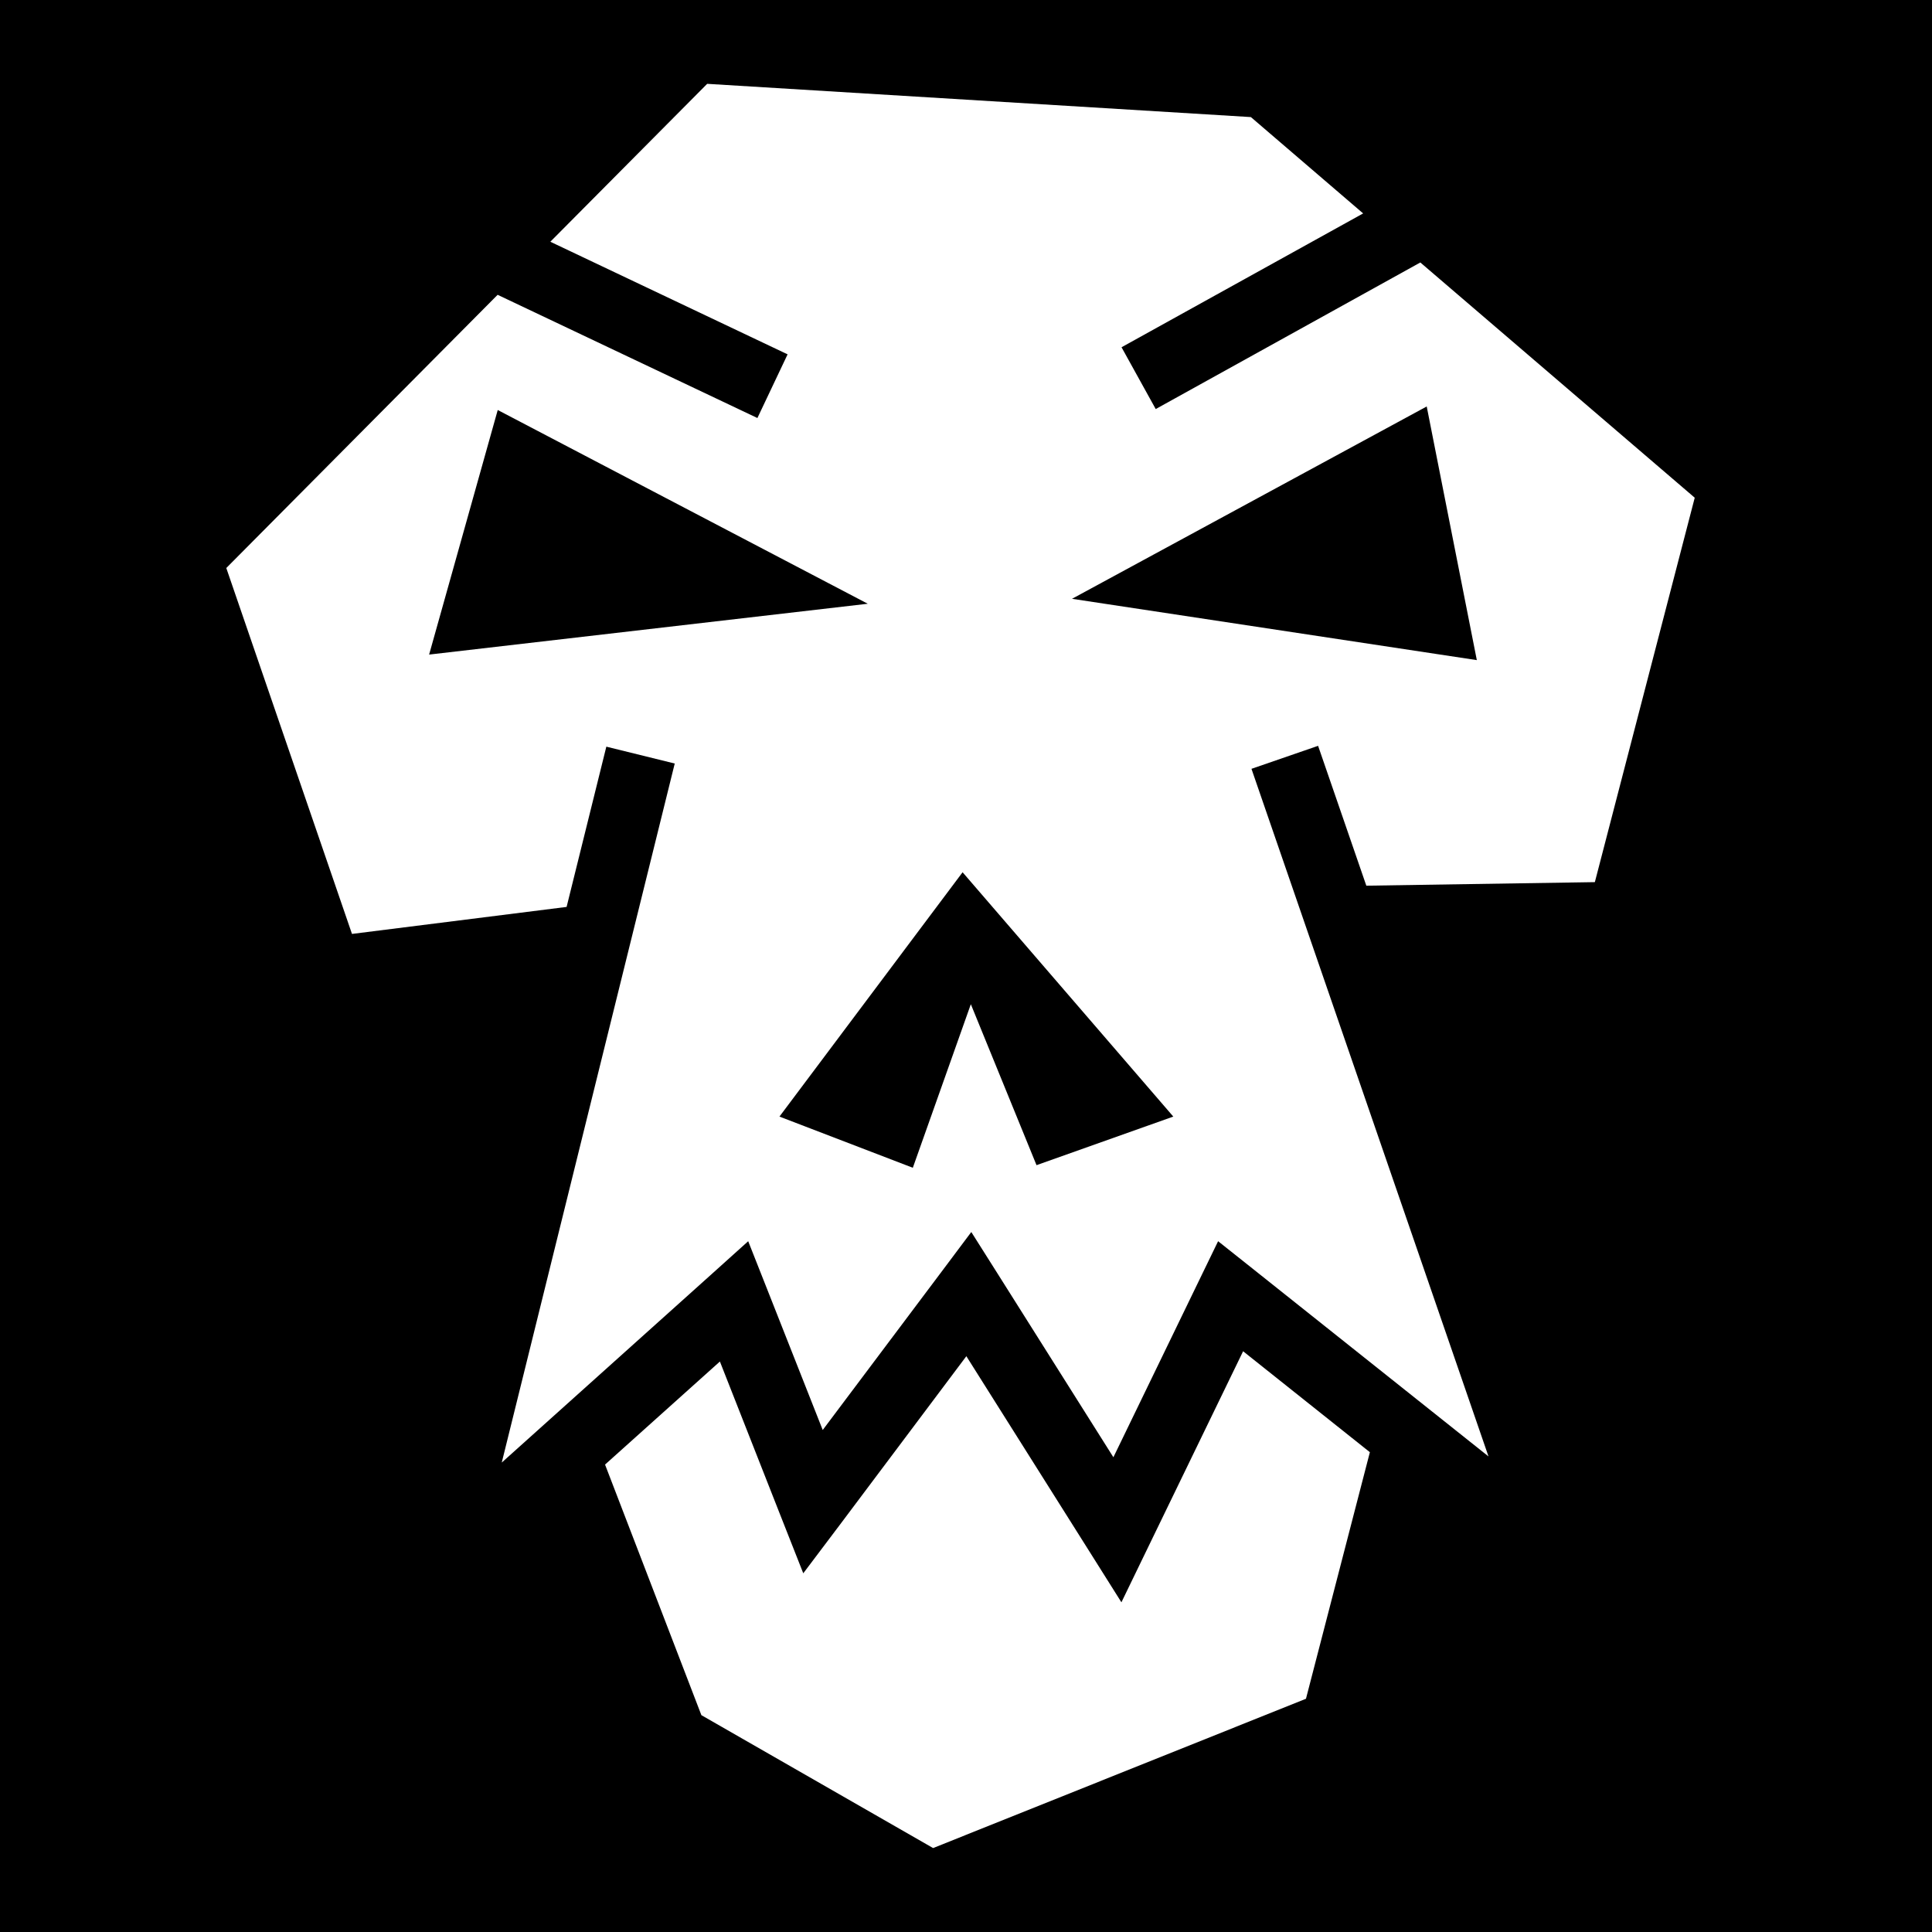 <svg xmlns="http://www.w3.org/2000/svg" viewBox="0 0 512 512"><path d="M0 0h512v512H0z"/><path d="M187.406 22.22l-41.562 41.843 62.875 29.843-8 16.875-68.845-32.655L59.97 150.53l33.31 96.97 56.876-7.156 10.53-42.47 18.126 4.47-45.843 185.25 55.31-49.656 10-9 4.94 12.5 14.81 37.53 31.25-41.624 8.126-10.844 7.25 11.47 30.406 48.217 22.657-46.75 5.092-10.5 9.125 7.25 62.532 49.782-62.814-182.22 17.656-6.094 12.782 37.063 60.562-.94 26.47-101.874-72.72-62.344-70.125 38.844-9.06-16.375 64.03-35.468-29.75-25.53-144.094-8.813zm190.688 85.5l13.28 67.218-107.28-16.25 94-50.97zm-246.188.936L229.97 160l-116.25 13.47 18.186-64.814zm123.188 122.5l55.844 64.75-36.25 12.875-17.407-42.655-15.374 43.344-35.344-13.564 48.532-64.75zm74.344 126.938L304.53 409.47l-7.342 15.155-8.97-14.25-32.124-50.97-33.156 44.19-10.063 13.342-6.125-15.53-15.97-40.594-30.436 27.312 25.53 66.406 61.407 35.22 98.814-39.563 16.937-65.343-33.592-26.75z" fill="#fff" fill-rule="evenodd"/></svg>